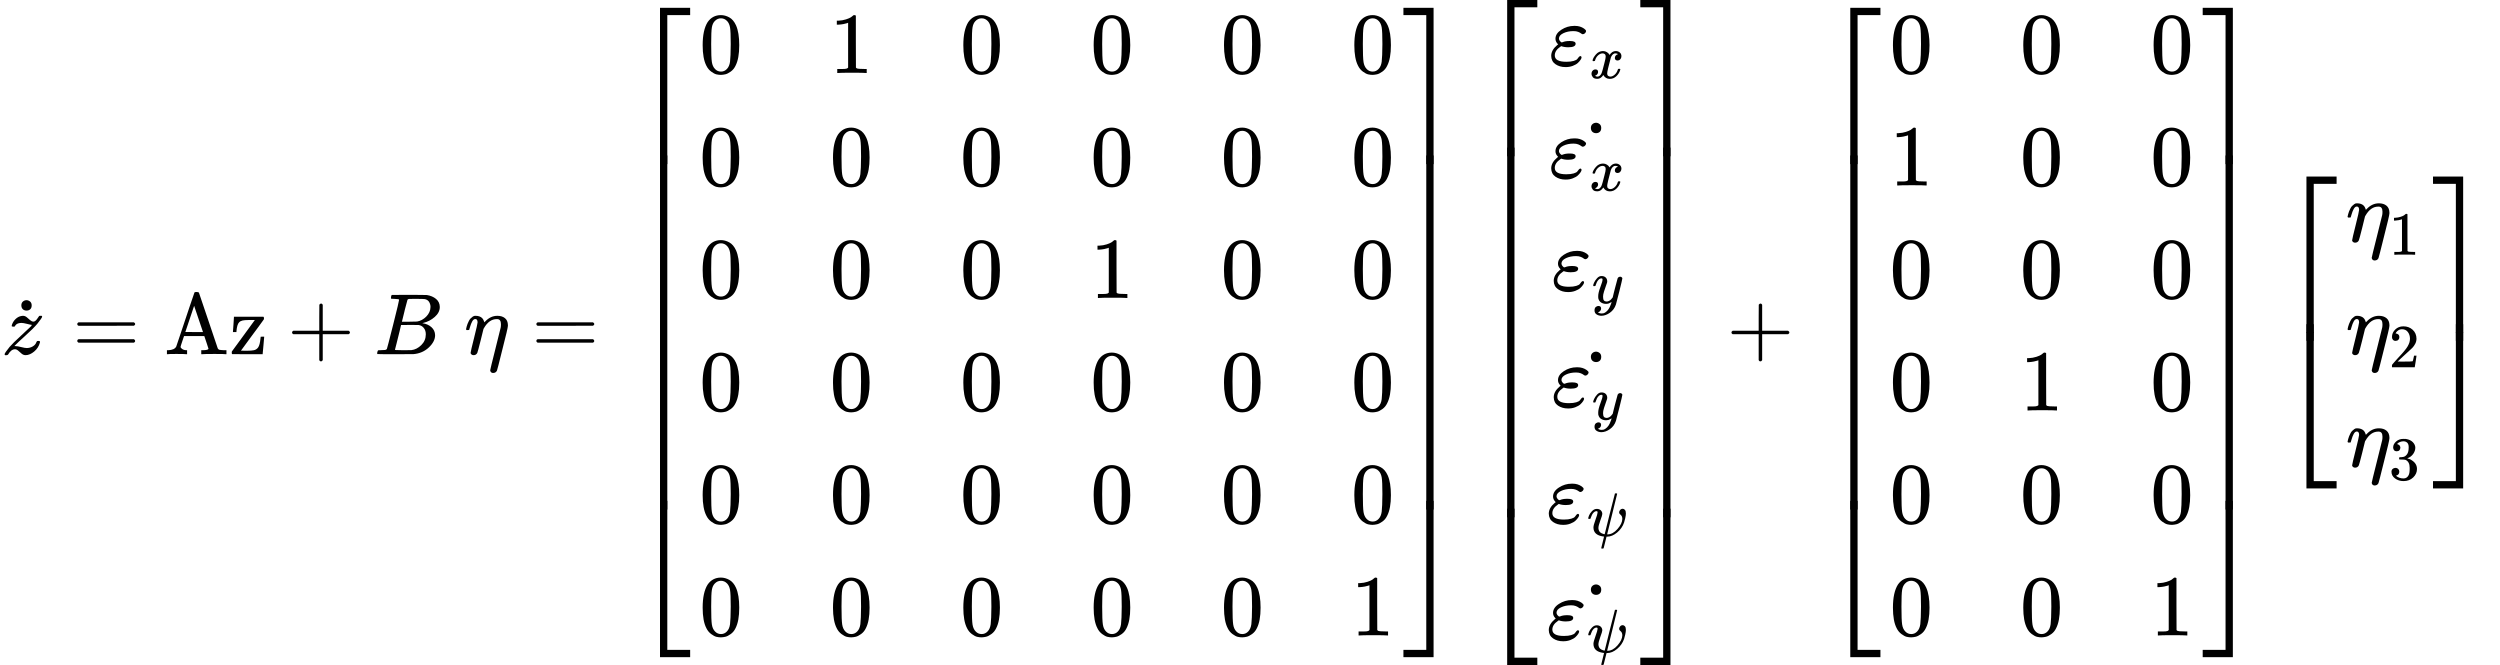 <?xml version="1.0" encoding="UTF-8" standalone="no" ?>
<svg xmlns="http://www.w3.org/2000/svg" width="520.768px" height="138.520px" viewBox="0 -4076.6 28772.3 7653.2" xmlns:xlink="http://www.w3.org/1999/xlink" style=""><defs><path id="MJX-18-TEX-I-7A" d="M347 338Q337 338 294 349T231 360Q211 360 197 356T174 346T162 335T155 324L153 320Q150 317 138 317Q117 317 117 325Q117 330 120 339Q133 378 163 406T229 440Q241 442 246 442Q271 442 291 425T329 392T367 375Q389 375 411 408T434 441Q435 442 449 442H462Q468 436 468 434Q468 430 463 420T449 399T432 377T418 358L411 349Q368 298 275 214T160 106L148 94L163 93Q185 93 227 82T290 71Q328 71 360 90T402 140Q406 149 409 151T424 153Q443 153 443 143Q443 138 442 134Q425 72 376 31T278 -11Q252 -11 232 6T193 40T155 57Q111 57 76 -3Q70 -11 59 -11H54H41Q35 -5 35 -2Q35 13 93 84Q132 129 225 214T340 322Q352 338 347 338Z"></path><path id="MJX-18-TEX-N-2D9" d="M190 609Q190 637 208 653T252 669Q275 667 292 652T309 609Q309 579 292 564T250 549Q225 549 208 564T190 609Z"></path><path id="MJX-18-TEX-N-3D" d="M56 347Q56 360 70 367H707Q722 359 722 347Q722 336 708 328L390 327H72Q56 332 56 347ZM56 153Q56 168 72 173H708Q722 163 722 153Q722 140 707 133H70Q56 140 56 153Z"></path><path id="MJX-18-TEX-N-41" d="M255 0Q240 3 140 3Q48 3 39 0H32V46H47Q119 49 139 88Q140 91 192 245T295 553T348 708Q351 716 366 716H376Q396 715 400 709Q402 707 508 390L617 67Q624 54 636 51T687 46H717V0H708Q699 3 581 3Q458 3 437 0H427V46H440Q510 46 510 64Q510 66 486 138L462 209H229L209 150Q189 91 189 85Q189 72 209 59T259 46H264V0H255ZM447 255L345 557L244 256Q244 255 345 255H447Z"></path><path id="MJX-18-TEX-N-7A" d="M42 263Q44 270 48 345T53 423V431H393Q399 425 399 415Q399 403 398 402L381 378Q364 355 331 309T265 220L134 41L182 40H206Q254 40 283 46T331 77Q352 105 359 185L361 201Q361 202 381 202H401V196Q401 195 393 103T384 6V0H209L34 1L31 3Q28 8 28 17Q28 30 29 31T160 210T294 394H236Q169 393 152 388Q127 382 113 367Q89 344 82 264V255H42V263Z"></path><path id="MJX-18-TEX-N-2B" d="M56 237T56 250T70 270H369V420L370 570Q380 583 389 583Q402 583 409 568V270H707Q722 262 722 250T707 230H409V-68Q401 -82 391 -82H389H387Q375 -82 369 -68V230H70Q56 237 56 250Z"></path><path id="MJX-18-TEX-I-42" d="M231 637Q204 637 199 638T194 649Q194 676 205 682Q206 683 335 683Q594 683 608 681Q671 671 713 636T756 544Q756 480 698 429T565 360L555 357Q619 348 660 311T702 219Q702 146 630 78T453 1Q446 0 242 0Q42 0 39 2Q35 5 35 10Q35 17 37 24Q42 43 47 45Q51 46 62 46H68Q95 46 128 49Q142 52 147 61Q150 65 219 339T288 628Q288 635 231 637ZM649 544Q649 574 634 600T585 634Q578 636 493 637Q473 637 451 637T416 636H403Q388 635 384 626Q382 622 352 506Q352 503 351 500L320 374H401Q482 374 494 376Q554 386 601 434T649 544ZM595 229Q595 273 572 302T512 336Q506 337 429 337Q311 337 310 336Q310 334 293 263T258 122L240 52Q240 48 252 48T333 46Q422 46 429 47Q491 54 543 105T595 229Z"></path><path id="MJX-18-TEX-I-3B7" d="M21 287Q22 290 23 295T28 317T38 348T53 381T73 411T99 433T132 442Q156 442 175 435T205 417T221 395T229 376L231 369Q231 367 232 367L243 378Q304 442 382 442Q436 442 469 415T503 336V326Q503 302 439 53Q381 -182 377 -189Q364 -216 332 -216Q319 -216 310 -208T299 -186Q299 -177 358 57L420 307Q423 322 423 345Q423 404 379 404H374Q288 404 229 303L222 291L189 157Q156 26 151 16Q138 -11 108 -11Q95 -11 87 -5T76 7T74 17Q74 30 114 189T154 366Q154 405 128 405Q107 405 92 377T68 316T57 280Q55 278 41 278H27Q21 284 21 287Z"></path><path id="MJX-18-TEX-S4-23A1" d="M319 -645V1154H666V1070H403V-645H319Z"></path><path id="MJX-18-TEX-S4-23A3" d="M319 -644V1155H403V-560H666V-644H319Z"></path><path id="MJX-18-TEX-S4-23A2" d="M319 0V602H403V0H319Z"></path><path id="MJX-18-TEX-N-30" d="M96 585Q152 666 249 666Q297 666 345 640T423 548Q460 465 460 320Q460 165 417 83Q397 41 362 16T301 -15T250 -22Q224 -22 198 -16T137 16T82 83Q39 165 39 320Q39 494 96 585ZM321 597Q291 629 250 629Q208 629 178 597Q153 571 145 525T137 333Q137 175 145 125T181 46Q209 16 250 16Q290 16 318 46Q347 76 354 130T362 333Q362 478 354 524T321 597Z"></path><path id="MJX-18-TEX-N-31" d="M213 578L200 573Q186 568 160 563T102 556H83V602H102Q149 604 189 617T245 641T273 663Q275 666 285 666Q294 666 302 660V361L303 61Q310 54 315 52T339 48T401 46H427V0H416Q395 3 257 3Q121 3 100 0H88V46H114Q136 46 152 46T177 47T193 50T201 52T207 57T213 61V578Z"></path><path id="MJX-18-TEX-S4-23A4" d="M0 1070V1154H347V-645H263V1070H0Z"></path><path id="MJX-18-TEX-S4-23A6" d="M263 -560V1155H347V-644H0V-560H263Z"></path><path id="MJX-18-TEX-S4-23A5" d="M263 0V602H347V0H263Z"></path><path id="MJX-18-TEX-I-3B5" d="M190 -22Q124 -22 76 11T27 107Q27 174 97 232L107 239L99 248Q76 273 76 304Q76 364 144 408T290 452H302Q360 452 405 421Q428 405 428 392Q428 381 417 369T391 356Q382 356 371 365T338 383T283 392Q217 392 167 368T116 308Q116 289 133 272Q142 263 145 262T157 264Q188 278 238 278H243Q308 278 308 247Q308 206 223 206Q177 206 142 219L132 212Q68 169 68 112Q68 39 201 39Q253 39 286 49T328 72T345 94T362 105Q376 103 376 88Q376 79 365 62T334 26T275 -8T190 -22Z"></path><path id="MJX-18-TEX-I-78" d="M52 289Q59 331 106 386T222 442Q257 442 286 424T329 379Q371 442 430 442Q467 442 494 420T522 361Q522 332 508 314T481 292T458 288Q439 288 427 299T415 328Q415 374 465 391Q454 404 425 404Q412 404 406 402Q368 386 350 336Q290 115 290 78Q290 50 306 38T341 26Q378 26 414 59T463 140Q466 150 469 151T485 153H489Q504 153 504 145Q504 144 502 134Q486 77 440 33T333 -11Q263 -11 227 52Q186 -10 133 -10H127Q78 -10 57 16T35 71Q35 103 54 123T99 143Q142 143 142 101Q142 81 130 66T107 46T94 41L91 40Q91 39 97 36T113 29T132 26Q168 26 194 71Q203 87 217 139T245 247T261 313Q266 340 266 352Q266 380 251 392T217 404Q177 404 142 372T93 290Q91 281 88 280T72 278H58Q52 284 52 289Z"></path><path id="MJX-18-TEX-I-79" d="M21 287Q21 301 36 335T84 406T158 442Q199 442 224 419T250 355Q248 336 247 334Q247 331 231 288T198 191T182 105Q182 62 196 45T238 27Q261 27 281 38T312 61T339 94Q339 95 344 114T358 173T377 247Q415 397 419 404Q432 431 462 431Q475 431 483 424T494 412T496 403Q496 390 447 193T391 -23Q363 -106 294 -155T156 -205Q111 -205 77 -183T43 -117Q43 -95 50 -80T69 -58T89 -48T106 -45Q150 -45 150 -87Q150 -107 138 -122T115 -142T102 -147L99 -148Q101 -153 118 -160T152 -167H160Q177 -167 186 -165Q219 -156 247 -127T290 -65T313 -9T321 21L315 17Q309 13 296 6T270 -6Q250 -11 231 -11Q185 -11 150 11T104 82Q103 89 103 113Q103 170 138 262T173 379Q173 380 173 381Q173 390 173 393T169 400T158 404H154Q131 404 112 385T82 344T65 302T57 280Q55 278 41 278H27Q21 284 21 287Z"></path><path id="MJX-18-TEX-I-3C8" d="M161 441Q202 441 226 417T250 358Q250 338 218 252T187 127Q190 85 214 61Q235 43 257 37Q275 29 288 29H289L371 360Q455 691 456 692Q459 694 472 694Q492 694 492 687Q492 678 411 356Q329 28 329 27T335 26Q421 26 498 114T576 278Q576 302 568 319T550 343T532 361T524 384Q524 405 541 424T583 443Q602 443 618 425T634 366Q634 337 623 288T605 220Q573 125 492 57T329 -11H319L296 -104Q272 -198 272 -199Q270 -205 252 -205H239Q233 -199 233 -197Q233 -192 256 -102T279 -9Q272 -8 265 -8Q106 14 106 139Q106 174 139 264T173 379Q173 380 173 381Q173 390 173 393T169 400T158 404H154Q131 404 112 385T82 344T65 302T57 280Q55 278 41 278H27Q21 284 21 287Q21 299 34 333T82 404T161 441Z"></path><path id="MJX-18-TEX-N-32" d="M109 429Q82 429 66 447T50 491Q50 562 103 614T235 666Q326 666 387 610T449 465Q449 422 429 383T381 315T301 241Q265 210 201 149L142 93L218 92Q375 92 385 97Q392 99 409 186V189H449V186Q448 183 436 95T421 3V0H50V19V31Q50 38 56 46T86 81Q115 113 136 137Q145 147 170 174T204 211T233 244T261 278T284 308T305 340T320 369T333 401T340 431T343 464Q343 527 309 573T212 619Q179 619 154 602T119 569T109 550Q109 549 114 549Q132 549 151 535T170 489Q170 464 154 447T109 429Z"></path><path id="MJX-18-TEX-N-33" d="M127 463Q100 463 85 480T69 524Q69 579 117 622T233 665Q268 665 277 664Q351 652 390 611T430 522Q430 470 396 421T302 350L299 348Q299 347 308 345T337 336T375 315Q457 262 457 175Q457 96 395 37T238 -22Q158 -22 100 21T42 130Q42 158 60 175T105 193Q133 193 151 175T169 130Q169 119 166 110T159 94T148 82T136 74T126 70T118 67L114 66Q165 21 238 21Q293 21 321 74Q338 107 338 175V195Q338 290 274 322Q259 328 213 329L171 330L168 332Q166 335 166 348Q166 366 174 366Q202 366 232 371Q266 376 294 413T322 525V533Q322 590 287 612Q265 626 240 626Q208 626 181 615T143 592T132 580H135Q138 579 143 578T153 573T165 566T175 555T183 540T186 520Q186 498 172 481T127 463Z"></path></defs><g stroke="currentColor" fill="currentColor" stroke-width="0" transform="matrix(1 0 0 -1 0 0)"><g data-mml-node="math"><g data-mml-node="TeXAtom"><g data-mml-node="mover"><g data-mml-node="mi" transform="translate(17.5, 0)"><use xlink:href="#MJX-18-TEX-I-7A"></use></g><g data-mml-node="mo" transform="translate(55.6, -47)"><use xlink:href="#MJX-18-TEX-N-2D9"></use></g></g></g><g data-mml-node="mo" transform="translate(833.4, 0)"><use xlink:href="#MJX-18-TEX-N-3D"></use></g><g data-mml-node="TeXAtom" transform="translate(1889.2, 0)"><g data-mml-node="mi"><use xlink:href="#MJX-18-TEX-N-41"></use></g><g data-mml-node="mi" transform="translate(750, 0)"><use xlink:href="#MJX-18-TEX-N-7A"></use></g></g><g data-mml-node="mo" transform="translate(3305.4, 0)"><use xlink:href="#MJX-18-TEX-N-2B"></use></g><g data-mml-node="mi" transform="translate(4305.6, 0)"><use xlink:href="#MJX-18-TEX-I-42"></use></g><g data-mml-node="mstyle" transform="translate(5064.6, 0)"><g data-mml-node="mspace"></g></g><g data-mml-node="mi" transform="translate(5342.4, 0)"><use xlink:href="#MJX-18-TEX-I-3B7"></use></g><g data-mml-node="mo" transform="translate(6117.2, 0)"><use xlink:href="#MJX-18-TEX-N-3D"></use></g><g data-mml-node="mrow" transform="translate(7172.9, 0)"><g data-mml-node="mo"><use xlink:href="#MJX-18-TEX-S4-23A1" transform="translate(104, 2832.7)"></use><use xlink:href="#MJX-18-TEX-S4-23A3" transform="translate(104, -2842.7)"></use><svg width="667" height="4075.3" y="-1787.7" x="104" viewBox="0 1018.8 667 4075.3"><use xlink:href="#MJX-18-TEX-S4-23A2" transform="scale(1, 10.154)"></use></svg></g><g data-mml-node="mtable" transform="translate(875, 0)"><g data-mml-node="mtr" transform="translate(0, 3236.7)"><g data-mml-node="mtd"><g data-mml-node="mn"><use xlink:href="#MJX-18-TEX-N-30"></use></g></g><g data-mml-node="mtd" transform="translate(1500, 0)"><g data-mml-node="mn"><use xlink:href="#MJX-18-TEX-N-31"></use></g></g><g data-mml-node="mtd" transform="translate(3000, 0)"><g data-mml-node="mn"><use xlink:href="#MJX-18-TEX-N-30"></use></g></g><g data-mml-node="mtd" transform="translate(4500, 0)"><g data-mml-node="mn"><use xlink:href="#MJX-18-TEX-N-30"></use></g></g><g data-mml-node="mtd" transform="translate(6000, 0)"><g data-mml-node="mn"><use xlink:href="#MJX-18-TEX-N-30"></use></g></g><g data-mml-node="mtd" transform="translate(7500, 0)"><g data-mml-node="mn"><use xlink:href="#MJX-18-TEX-N-30"></use></g></g></g><g data-mml-node="mtr" transform="translate(0, 1942)"><g data-mml-node="mtd"><g data-mml-node="mn"><use xlink:href="#MJX-18-TEX-N-30"></use></g></g><g data-mml-node="mtd" transform="translate(1500, 0)"><g data-mml-node="mn"><use xlink:href="#MJX-18-TEX-N-30"></use></g></g><g data-mml-node="mtd" transform="translate(3000, 0)"><g data-mml-node="mn"><use xlink:href="#MJX-18-TEX-N-30"></use></g></g><g data-mml-node="mtd" transform="translate(4500, 0)"><g data-mml-node="mn"><use xlink:href="#MJX-18-TEX-N-30"></use></g></g><g data-mml-node="mtd" transform="translate(6000, 0)"><g data-mml-node="mn"><use xlink:href="#MJX-18-TEX-N-30"></use></g></g><g data-mml-node="mtd" transform="translate(7500, 0)"><g data-mml-node="mn"><use xlink:href="#MJX-18-TEX-N-30"></use></g></g></g><g data-mml-node="mtr" transform="translate(0, 647.3)"><g data-mml-node="mtd"><g data-mml-node="mn"><use xlink:href="#MJX-18-TEX-N-30"></use></g></g><g data-mml-node="mtd" transform="translate(1500, 0)"><g data-mml-node="mn"><use xlink:href="#MJX-18-TEX-N-30"></use></g></g><g data-mml-node="mtd" transform="translate(3000, 0)"><g data-mml-node="mn"><use xlink:href="#MJX-18-TEX-N-30"></use></g></g><g data-mml-node="mtd" transform="translate(4500, 0)"><g data-mml-node="mn"><use xlink:href="#MJX-18-TEX-N-31"></use></g></g><g data-mml-node="mtd" transform="translate(6000, 0)"><g data-mml-node="mn"><use xlink:href="#MJX-18-TEX-N-30"></use></g></g><g data-mml-node="mtd" transform="translate(7500, 0)"><g data-mml-node="mn"><use xlink:href="#MJX-18-TEX-N-30"></use></g></g></g><g data-mml-node="mtr" transform="translate(0, -647.3)"><g data-mml-node="mtd"><g data-mml-node="mn"><use xlink:href="#MJX-18-TEX-N-30"></use></g></g><g data-mml-node="mtd" transform="translate(1500, 0)"><g data-mml-node="mn"><use xlink:href="#MJX-18-TEX-N-30"></use></g></g><g data-mml-node="mtd" transform="translate(3000, 0)"><g data-mml-node="mn"><use xlink:href="#MJX-18-TEX-N-30"></use></g></g><g data-mml-node="mtd" transform="translate(4500, 0)"><g data-mml-node="mn"><use xlink:href="#MJX-18-TEX-N-30"></use></g></g><g data-mml-node="mtd" transform="translate(6000, 0)"><g data-mml-node="mn"><use xlink:href="#MJX-18-TEX-N-30"></use></g></g><g data-mml-node="mtd" transform="translate(7500, 0)"><g data-mml-node="mn"><use xlink:href="#MJX-18-TEX-N-30"></use></g></g></g><g data-mml-node="mtr" transform="translate(0, -1942)"><g data-mml-node="mtd"><g data-mml-node="mn"><use xlink:href="#MJX-18-TEX-N-30"></use></g></g><g data-mml-node="mtd" transform="translate(1500, 0)"><g data-mml-node="mn"><use xlink:href="#MJX-18-TEX-N-30"></use></g></g><g data-mml-node="mtd" transform="translate(3000, 0)"><g data-mml-node="mn"><use xlink:href="#MJX-18-TEX-N-30"></use></g></g><g data-mml-node="mtd" transform="translate(4500, 0)"><g data-mml-node="mn"><use xlink:href="#MJX-18-TEX-N-30"></use></g></g><g data-mml-node="mtd" transform="translate(6000, 0)"><g data-mml-node="mn"><use xlink:href="#MJX-18-TEX-N-30"></use></g></g><g data-mml-node="mtd" transform="translate(7500, 0)"><g data-mml-node="mn"><use xlink:href="#MJX-18-TEX-N-30"></use></g></g></g><g data-mml-node="mtr" transform="translate(0, -3236.7)"><g data-mml-node="mtd"><g data-mml-node="mn"><use xlink:href="#MJX-18-TEX-N-30"></use></g></g><g data-mml-node="mtd" transform="translate(1500, 0)"><g data-mml-node="mn"><use xlink:href="#MJX-18-TEX-N-30"></use></g></g><g data-mml-node="mtd" transform="translate(3000, 0)"><g data-mml-node="mn"><use xlink:href="#MJX-18-TEX-N-30"></use></g></g><g data-mml-node="mtd" transform="translate(4500, 0)"><g data-mml-node="mn"><use xlink:href="#MJX-18-TEX-N-30"></use></g></g><g data-mml-node="mtd" transform="translate(6000, 0)"><g data-mml-node="mn"><use xlink:href="#MJX-18-TEX-N-30"></use></g></g><g data-mml-node="mtd" transform="translate(7500, 0)"><g data-mml-node="mn"><use xlink:href="#MJX-18-TEX-N-31"></use></g></g></g></g><g data-mml-node="mo" transform="translate(8875, 0)"><use xlink:href="#MJX-18-TEX-S4-23A4" transform="translate(104, 2832.7)"></use><use xlink:href="#MJX-18-TEX-S4-23A6" transform="translate(104, -2842.7)"></use><svg width="667" height="4075.3" y="-1787.7" x="104" viewBox="0 1018.8 667 4075.3"><use xlink:href="#MJX-18-TEX-S4-23A5" transform="scale(1, 10.154)"></use></svg></g></g><g data-mml-node="mrow" transform="translate(16922.9, 0)"><g data-mml-node="mo"><use xlink:href="#MJX-18-TEX-S4-23A1" transform="translate(104, 2922.6)"></use><use xlink:href="#MJX-18-TEX-S4-23A3" transform="translate(104, -2932.6)"></use><svg width="667" height="4255.2" y="-1877.6" x="104" viewBox="0 1063.8 667 4255.2"><use xlink:href="#MJX-18-TEX-S4-23A2" transform="scale(1, 10.603)"></use></svg></g><g data-mml-node="mtable" transform="translate(875, 0)"><g data-mml-node="mtr" transform="translate(0, 3326.6)"><g data-mml-node="mtd" transform="translate(27.9, 0)"><g data-mml-node="msub"><g data-mml-node="mi"><use xlink:href="#MJX-18-TEX-I-3B5"></use></g><g data-mml-node="mi" transform="translate(466, -150) scale(0.707)"><use xlink:href="#MJX-18-TEX-I-78"></use></g></g></g></g><g data-mml-node="mtr" transform="translate(0, 2031.9)"><g data-mml-node="mtd" transform="translate(27.9, 0)"><g data-mml-node="TeXAtom"><g data-mml-node="mover"><g data-mml-node="msub"><g data-mml-node="mi"><use xlink:href="#MJX-18-TEX-I-3B5"></use></g><g data-mml-node="mi" transform="translate(466, -150) scale(0.707)"><use xlink:href="#MJX-18-TEX-I-78"></use></g></g><g data-mml-node="mo" transform="translate(293.5, -37)"><use xlink:href="#MJX-18-TEX-N-2D9"></use></g></g></g></g></g><g data-mml-node="mtr" transform="translate(0, 737.2)"><g data-mml-node="mtd" transform="translate(56.9, 0)"><g data-mml-node="msub"><g data-mml-node="mi"><use xlink:href="#MJX-18-TEX-I-3B5"></use></g><g data-mml-node="mi" transform="translate(466, -150) scale(0.707)"><use xlink:href="#MJX-18-TEX-I-79"></use></g></g></g></g><g data-mml-node="mtr" transform="translate(0, -602.4)"><g data-mml-node="mtd" transform="translate(56.9, 0)"><g data-mml-node="TeXAtom"><g data-mml-node="mover"><g data-mml-node="msub"><g data-mml-node="mi"><use xlink:href="#MJX-18-TEX-I-3B5"></use></g><g data-mml-node="mi" transform="translate(466, -150) scale(0.707)"><use xlink:href="#MJX-18-TEX-I-79"></use></g></g><g data-mml-node="mo" transform="translate(264.5, -37)"><use xlink:href="#MJX-18-TEX-N-2D9"></use></g></g></g></g></g><g data-mml-node="mtr" transform="translate(0, -1942)"><g data-mml-node="mtd"><g data-mml-node="msub"><g data-mml-node="mi"><use xlink:href="#MJX-18-TEX-I-3B5"></use></g><g data-mml-node="TeXAtom" transform="translate(466, -150) scale(0.707)"><g data-mml-node="mi"><use xlink:href="#MJX-18-TEX-I-3C8"></use></g></g></g></g></g><g data-mml-node="mtr" transform="translate(0, -3281.6)"><g data-mml-node="mtd"><g data-mml-node="TeXAtom"><g data-mml-node="mover"><g data-mml-node="msub"><g data-mml-node="mi"><use xlink:href="#MJX-18-TEX-I-3B5"></use></g><g data-mml-node="TeXAtom" transform="translate(466, -150) scale(0.707)"><g data-mml-node="mi"><use xlink:href="#MJX-18-TEX-I-3C8"></use></g></g></g><g data-mml-node="mo" transform="translate(321.5, -37)"><use xlink:href="#MJX-18-TEX-N-2D9"></use></g></g></g></g></g></g><g data-mml-node="mo" transform="translate(1851.3, 0)"><use xlink:href="#MJX-18-TEX-S4-23A4" transform="translate(104, 2922.6)"></use><use xlink:href="#MJX-18-TEX-S4-23A6" transform="translate(104, -2932.6)"></use><svg width="667" height="4255.2" y="-1877.6" x="104" viewBox="0 1063.8 667 4255.2"><use xlink:href="#MJX-18-TEX-S4-23A5" transform="scale(1, 10.603)"></use></svg></g></g><g data-mml-node="mo" transform="translate(19871.5, 0)"><use xlink:href="#MJX-18-TEX-N-2B"></use></g><g data-mml-node="mrow" transform="translate(20871.7, 0)"><g data-mml-node="mo"><use xlink:href="#MJX-18-TEX-S4-23A1" transform="translate(104, 2832.7)"></use><use xlink:href="#MJX-18-TEX-S4-23A3" transform="translate(104, -2842.7)"></use><svg width="667" height="4075.3" y="-1787.7" x="104" viewBox="0 1018.8 667 4075.3"><use xlink:href="#MJX-18-TEX-S4-23A2" transform="scale(1, 10.154)"></use></svg></g><g data-mml-node="mtable" transform="translate(875, 0)"><g data-mml-node="mtr" transform="translate(0, 3236.7)"><g data-mml-node="mtd"><g data-mml-node="mn"><use xlink:href="#MJX-18-TEX-N-30"></use></g></g><g data-mml-node="mtd" transform="translate(1500, 0)"><g data-mml-node="mn"><use xlink:href="#MJX-18-TEX-N-30"></use></g></g><g data-mml-node="mtd" transform="translate(3000, 0)"><g data-mml-node="mn"><use xlink:href="#MJX-18-TEX-N-30"></use></g></g></g><g data-mml-node="mtr" transform="translate(0, 1942)"><g data-mml-node="mtd"><g data-mml-node="mn"><use xlink:href="#MJX-18-TEX-N-31"></use></g></g><g data-mml-node="mtd" transform="translate(1500, 0)"><g data-mml-node="mn"><use xlink:href="#MJX-18-TEX-N-30"></use></g></g><g data-mml-node="mtd" transform="translate(3000, 0)"><g data-mml-node="mn"><use xlink:href="#MJX-18-TEX-N-30"></use></g></g></g><g data-mml-node="mtr" transform="translate(0, 647.3)"><g data-mml-node="mtd"><g data-mml-node="mn"><use xlink:href="#MJX-18-TEX-N-30"></use></g></g><g data-mml-node="mtd" transform="translate(1500, 0)"><g data-mml-node="mn"><use xlink:href="#MJX-18-TEX-N-30"></use></g></g><g data-mml-node="mtd" transform="translate(3000, 0)"><g data-mml-node="mn"><use xlink:href="#MJX-18-TEX-N-30"></use></g></g></g><g data-mml-node="mtr" transform="translate(0, -647.3)"><g data-mml-node="mtd"><g data-mml-node="mn"><use xlink:href="#MJX-18-TEX-N-30"></use></g></g><g data-mml-node="mtd" transform="translate(1500, 0)"><g data-mml-node="mn"><use xlink:href="#MJX-18-TEX-N-31"></use></g></g><g data-mml-node="mtd" transform="translate(3000, 0)"><g data-mml-node="mn"><use xlink:href="#MJX-18-TEX-N-30"></use></g></g></g><g data-mml-node="mtr" transform="translate(0, -1942)"><g data-mml-node="mtd"><g data-mml-node="mn"><use xlink:href="#MJX-18-TEX-N-30"></use></g></g><g data-mml-node="mtd" transform="translate(1500, 0)"><g data-mml-node="mn"><use xlink:href="#MJX-18-TEX-N-30"></use></g></g><g data-mml-node="mtd" transform="translate(3000, 0)"><g data-mml-node="mn"><use xlink:href="#MJX-18-TEX-N-30"></use></g></g></g><g data-mml-node="mtr" transform="translate(0, -3236.7)"><g data-mml-node="mtd"><g data-mml-node="mn"><use xlink:href="#MJX-18-TEX-N-30"></use></g></g><g data-mml-node="mtd" transform="translate(1500, 0)"><g data-mml-node="mn"><use xlink:href="#MJX-18-TEX-N-30"></use></g></g><g data-mml-node="mtd" transform="translate(3000, 0)"><g data-mml-node="mn"><use xlink:href="#MJX-18-TEX-N-31"></use></g></g></g></g><g data-mml-node="mo" transform="translate(4375, 0)"><use xlink:href="#MJX-18-TEX-S4-23A4" transform="translate(104, 2832.7)"></use><use xlink:href="#MJX-18-TEX-S4-23A6" transform="translate(104, -2842.7)"></use><svg width="667" height="4075.3" y="-1787.7" x="104" viewBox="0 1018.8 667 4075.3"><use xlink:href="#MJX-18-TEX-S4-23A5" transform="scale(1, 10.154)"></use></svg></g></g><g data-mml-node="mrow" transform="translate(26121.7, 0)"><g data-mml-node="mo"><use xlink:href="#MJX-18-TEX-S4-23A1" transform="translate(104, 890.7)"></use><use xlink:href="#MJX-18-TEX-S4-23A3" transform="translate(104, -900.7)"></use><svg width="667" height="191.3" y="154.3" x="104" viewBox="0 47.8 667 191.3"><use xlink:href="#MJX-18-TEX-S4-23A2" transform="scale(1, 0.477)"></use></svg></g><g data-mml-node="mtable" transform="translate(875, 0)"><g data-mml-node="mtr" transform="translate(0, 1294.7)"><g data-mml-node="mtd"><g data-mml-node="msub"><g data-mml-node="mi"><use xlink:href="#MJX-18-TEX-I-3B7"></use></g><g data-mml-node="mn" transform="translate(497, -150) scale(0.707)"><use xlink:href="#MJX-18-TEX-N-31"></use></g></g></g></g><g data-mml-node="mtr"><g data-mml-node="mtd"><g data-mml-node="msub"><g data-mml-node="mi"><use xlink:href="#MJX-18-TEX-I-3B7"></use></g><g data-mml-node="mn" transform="translate(497, -150) scale(0.707)"><use xlink:href="#MJX-18-TEX-N-32"></use></g></g></g></g><g data-mml-node="mtr" transform="translate(0, -1294.7)"><g data-mml-node="mtd"><g data-mml-node="msub"><g data-mml-node="mi"><use xlink:href="#MJX-18-TEX-I-3B7"></use></g><g data-mml-node="mn" transform="translate(497, -150) scale(0.707)"><use xlink:href="#MJX-18-TEX-N-33"></use></g></g></g></g></g><g data-mml-node="mo" transform="translate(1775.6, 0)"><use xlink:href="#MJX-18-TEX-S4-23A4" transform="translate(104, 890.7)"></use><use xlink:href="#MJX-18-TEX-S4-23A6" transform="translate(104, -900.7)"></use><svg width="667" height="191.3" y="154.3" x="104" viewBox="0 47.8 667 191.3"><use xlink:href="#MJX-18-TEX-S4-23A5" transform="scale(1, 0.477)"></use></svg></g></g></g></g></svg>
